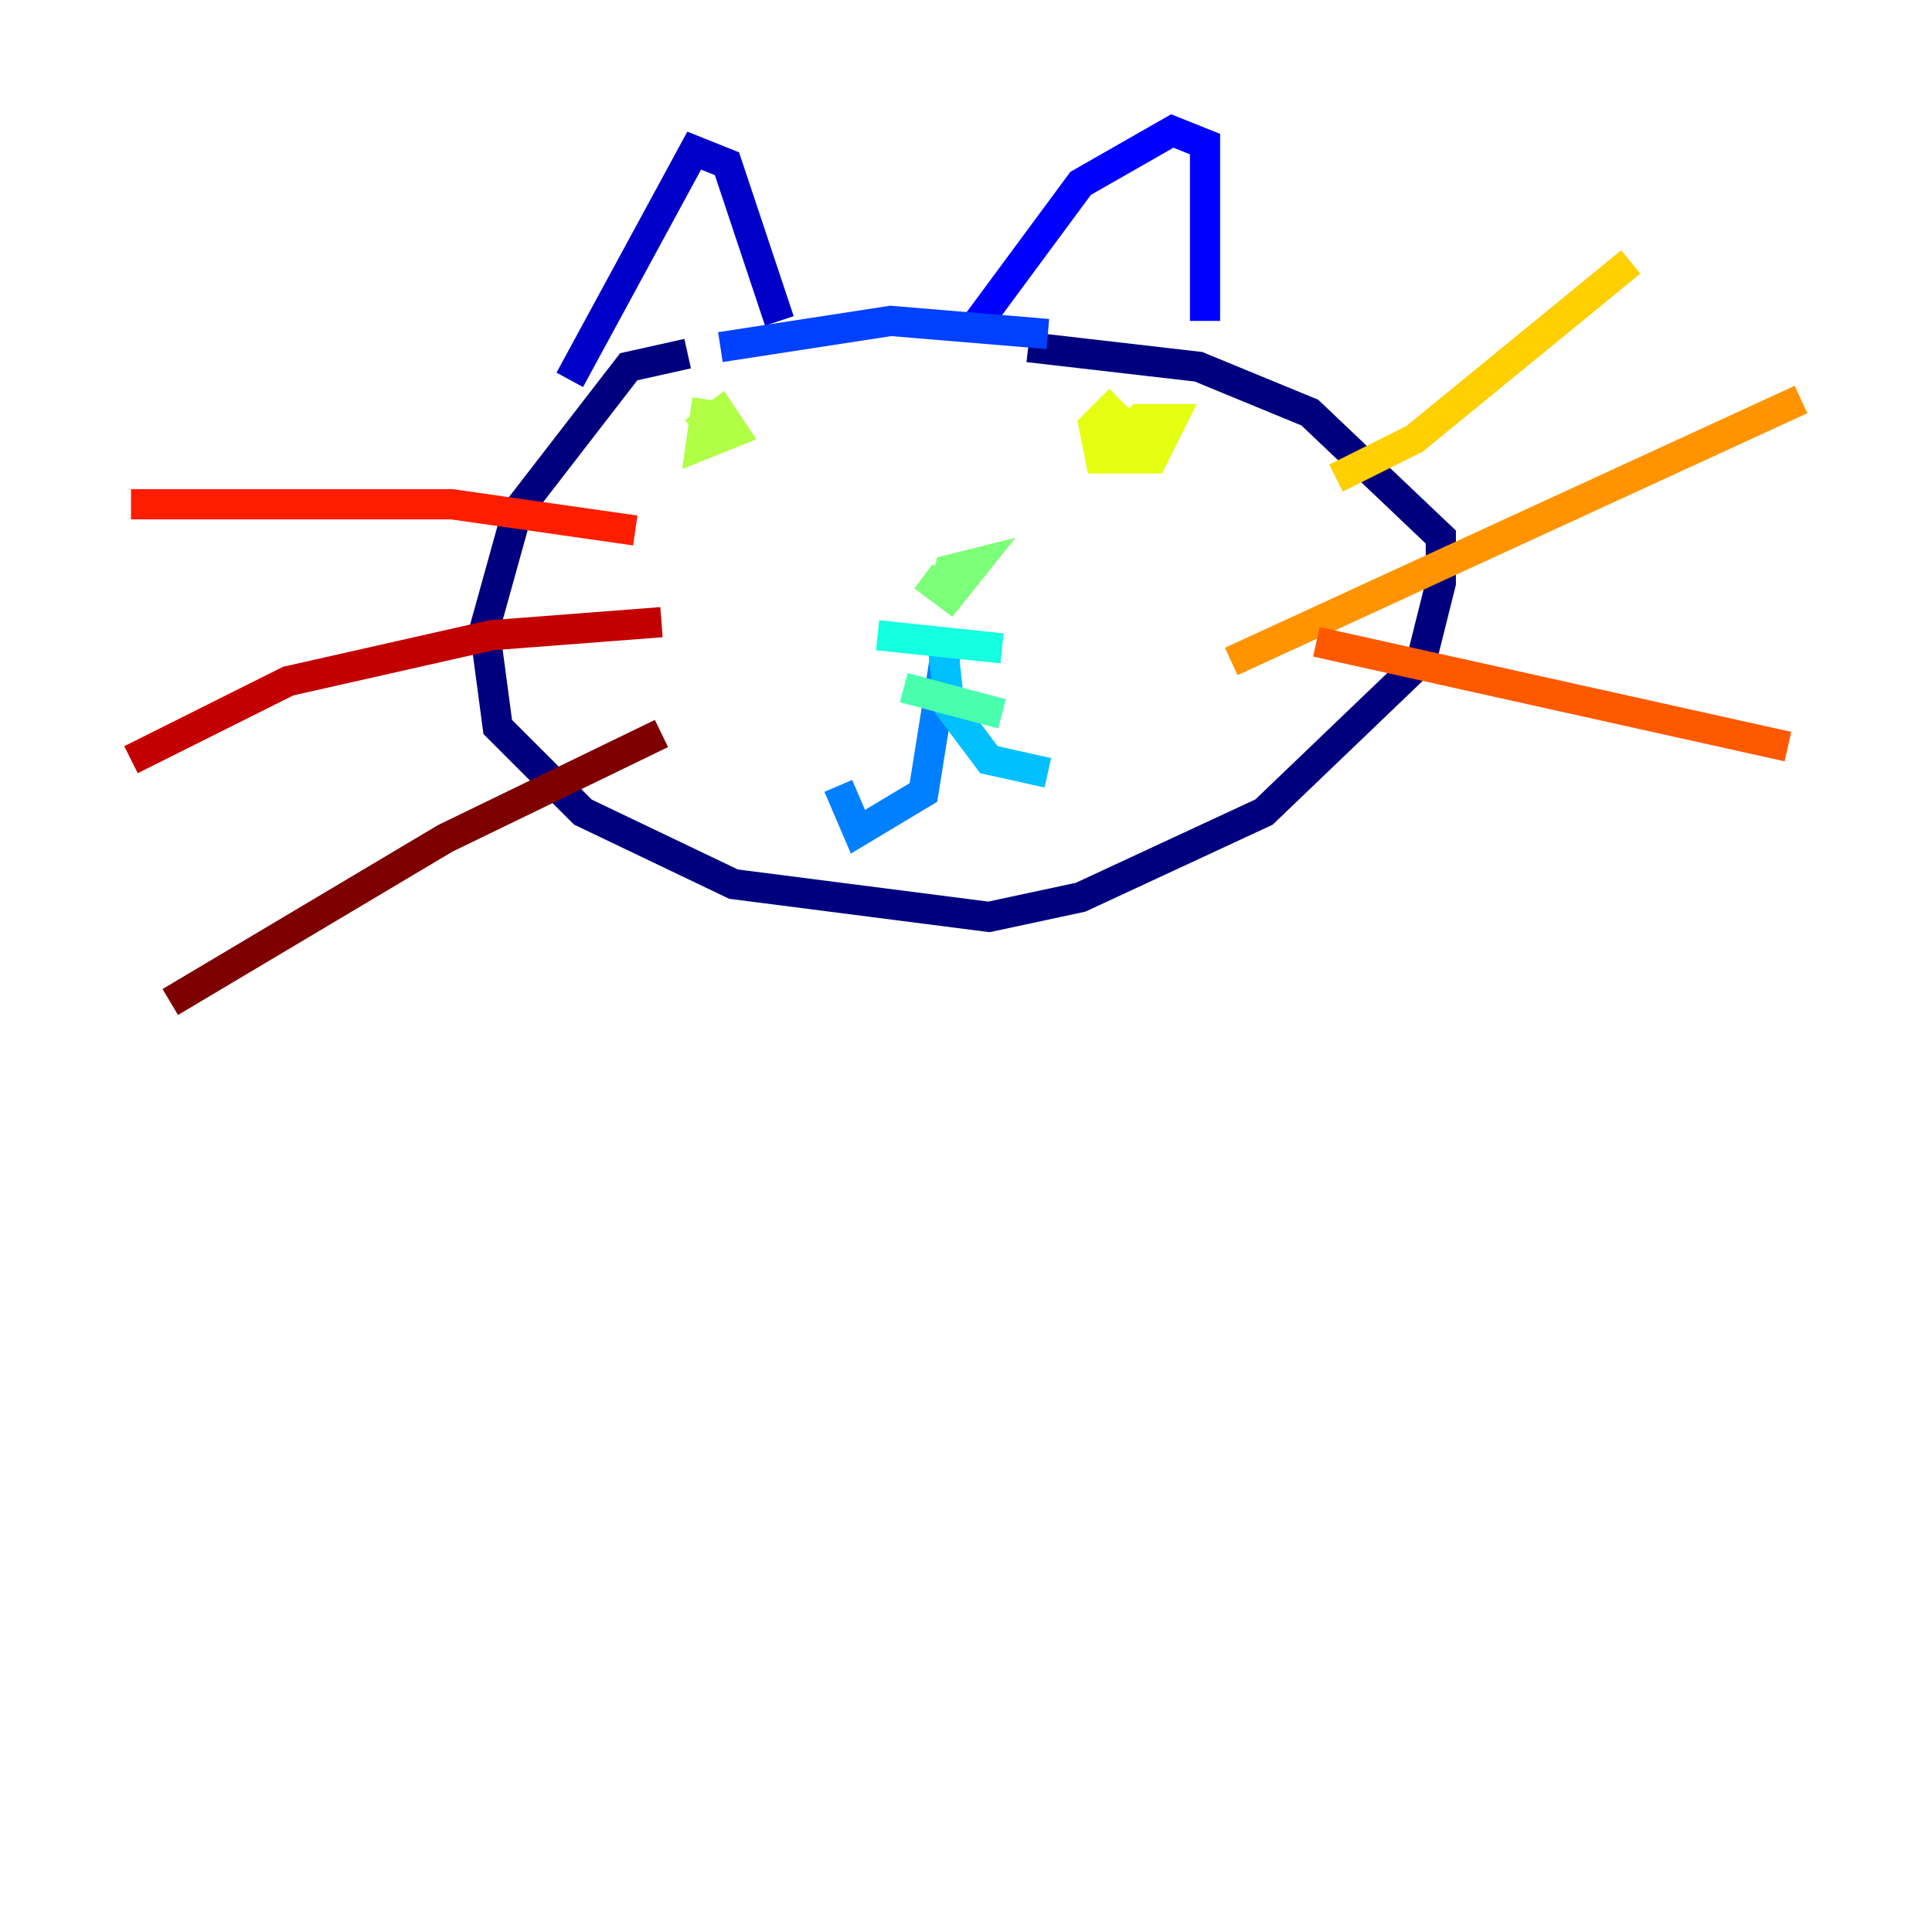 <?xml version="1.0" encoding="utf-8" ?>
<svg baseProfile="tiny" height="128" version="1.2" viewBox="0,0,128,128" width="128" xmlns="http://www.w3.org/2000/svg" xmlns:ev="http://www.w3.org/2001/xml-events" xmlns:xlink="http://www.w3.org/1999/xlink"><defs /><polyline fill="none" points="45.559,23.43 41.654,24.298 34.278,33.844 32.108,41.654 32.976,48.163 38.617,53.803 48.597,58.576 65.519,60.746 71.593,59.444 83.742,53.803 94.156,43.824 95.458,38.617 95.458,35.58 86.78,27.336 79.403,24.298 68.122,22.997" stroke="#00007f" stroke-width="2" /><polyline fill="none" points="37.749,25.166 45.993,9.98 48.163,10.848 51.634,21.261" stroke="#0000c8" stroke-width="2" /><polyline fill="none" points="64.217,22.129 71.593,12.149 77.668,8.678 79.837,9.546 79.837,21.261" stroke="#0000ff" stroke-width="2" /><polyline fill="none" points="47.729,22.997 59.01,21.261 69.424,22.129" stroke="#0040ff" stroke-width="2" /><polyline fill="none" points="62.915,41.654 61.18,52.502 56.841,55.105 55.539,52.068" stroke="#0080ff" stroke-width="2" /><polyline fill="none" points="62.481,42.956 62.915,46.861 65.519,50.332 69.424,51.2" stroke="#00c0ff" stroke-width="2" /><polyline fill="none" points="58.142,42.088 66.386,42.956" stroke="#15ffe1" stroke-width="2" /><polyline fill="none" points="59.878,45.559 66.386,47.295" stroke="#49ffad" stroke-width="2" /><polyline fill="none" points="61.18,38.183 62.915,39.485 64.651,37.315 62.915,37.749 62.481,39.485" stroke="#7cff79" stroke-width="2" /><polyline fill="none" points="46.861,26.468 46.427,29.505 48.597,28.637 47.729,27.336 45.993,28.637" stroke="#b0ff46" stroke-width="2" /><polyline fill="none" points="74.197,26.468 72.461,28.203 72.895,30.373 76.366,30.373 77.668,27.77 75.498,27.77 74.197,29.071 75.498,29.505 75.932,28.203" stroke="#e4ff12" stroke-width="2" /><polyline fill="none" points="88.515,31.675 93.722,29.071 108.041,17.356" stroke="#ffcf00" stroke-width="2" /><polyline fill="none" points="81.573,43.824 119.322,26.468" stroke="#ff9400" stroke-width="2" /><polyline fill="none" points="87.214,42.522 118.454,49.464" stroke="#ff5900" stroke-width="2" /><polyline fill="none" points="42.088,35.146 29.939,33.41 8.678,33.41" stroke="#ff1d00" stroke-width="2" /><polyline fill="none" points="43.824,41.22 32.542,42.088 19.091,45.125 8.678,50.332" stroke="#c30000" stroke-width="2" /><polyline fill="none" points="43.824,48.597 29.505,55.539 11.281,66.386" stroke="#7f0000" stroke-width="2" /></svg>